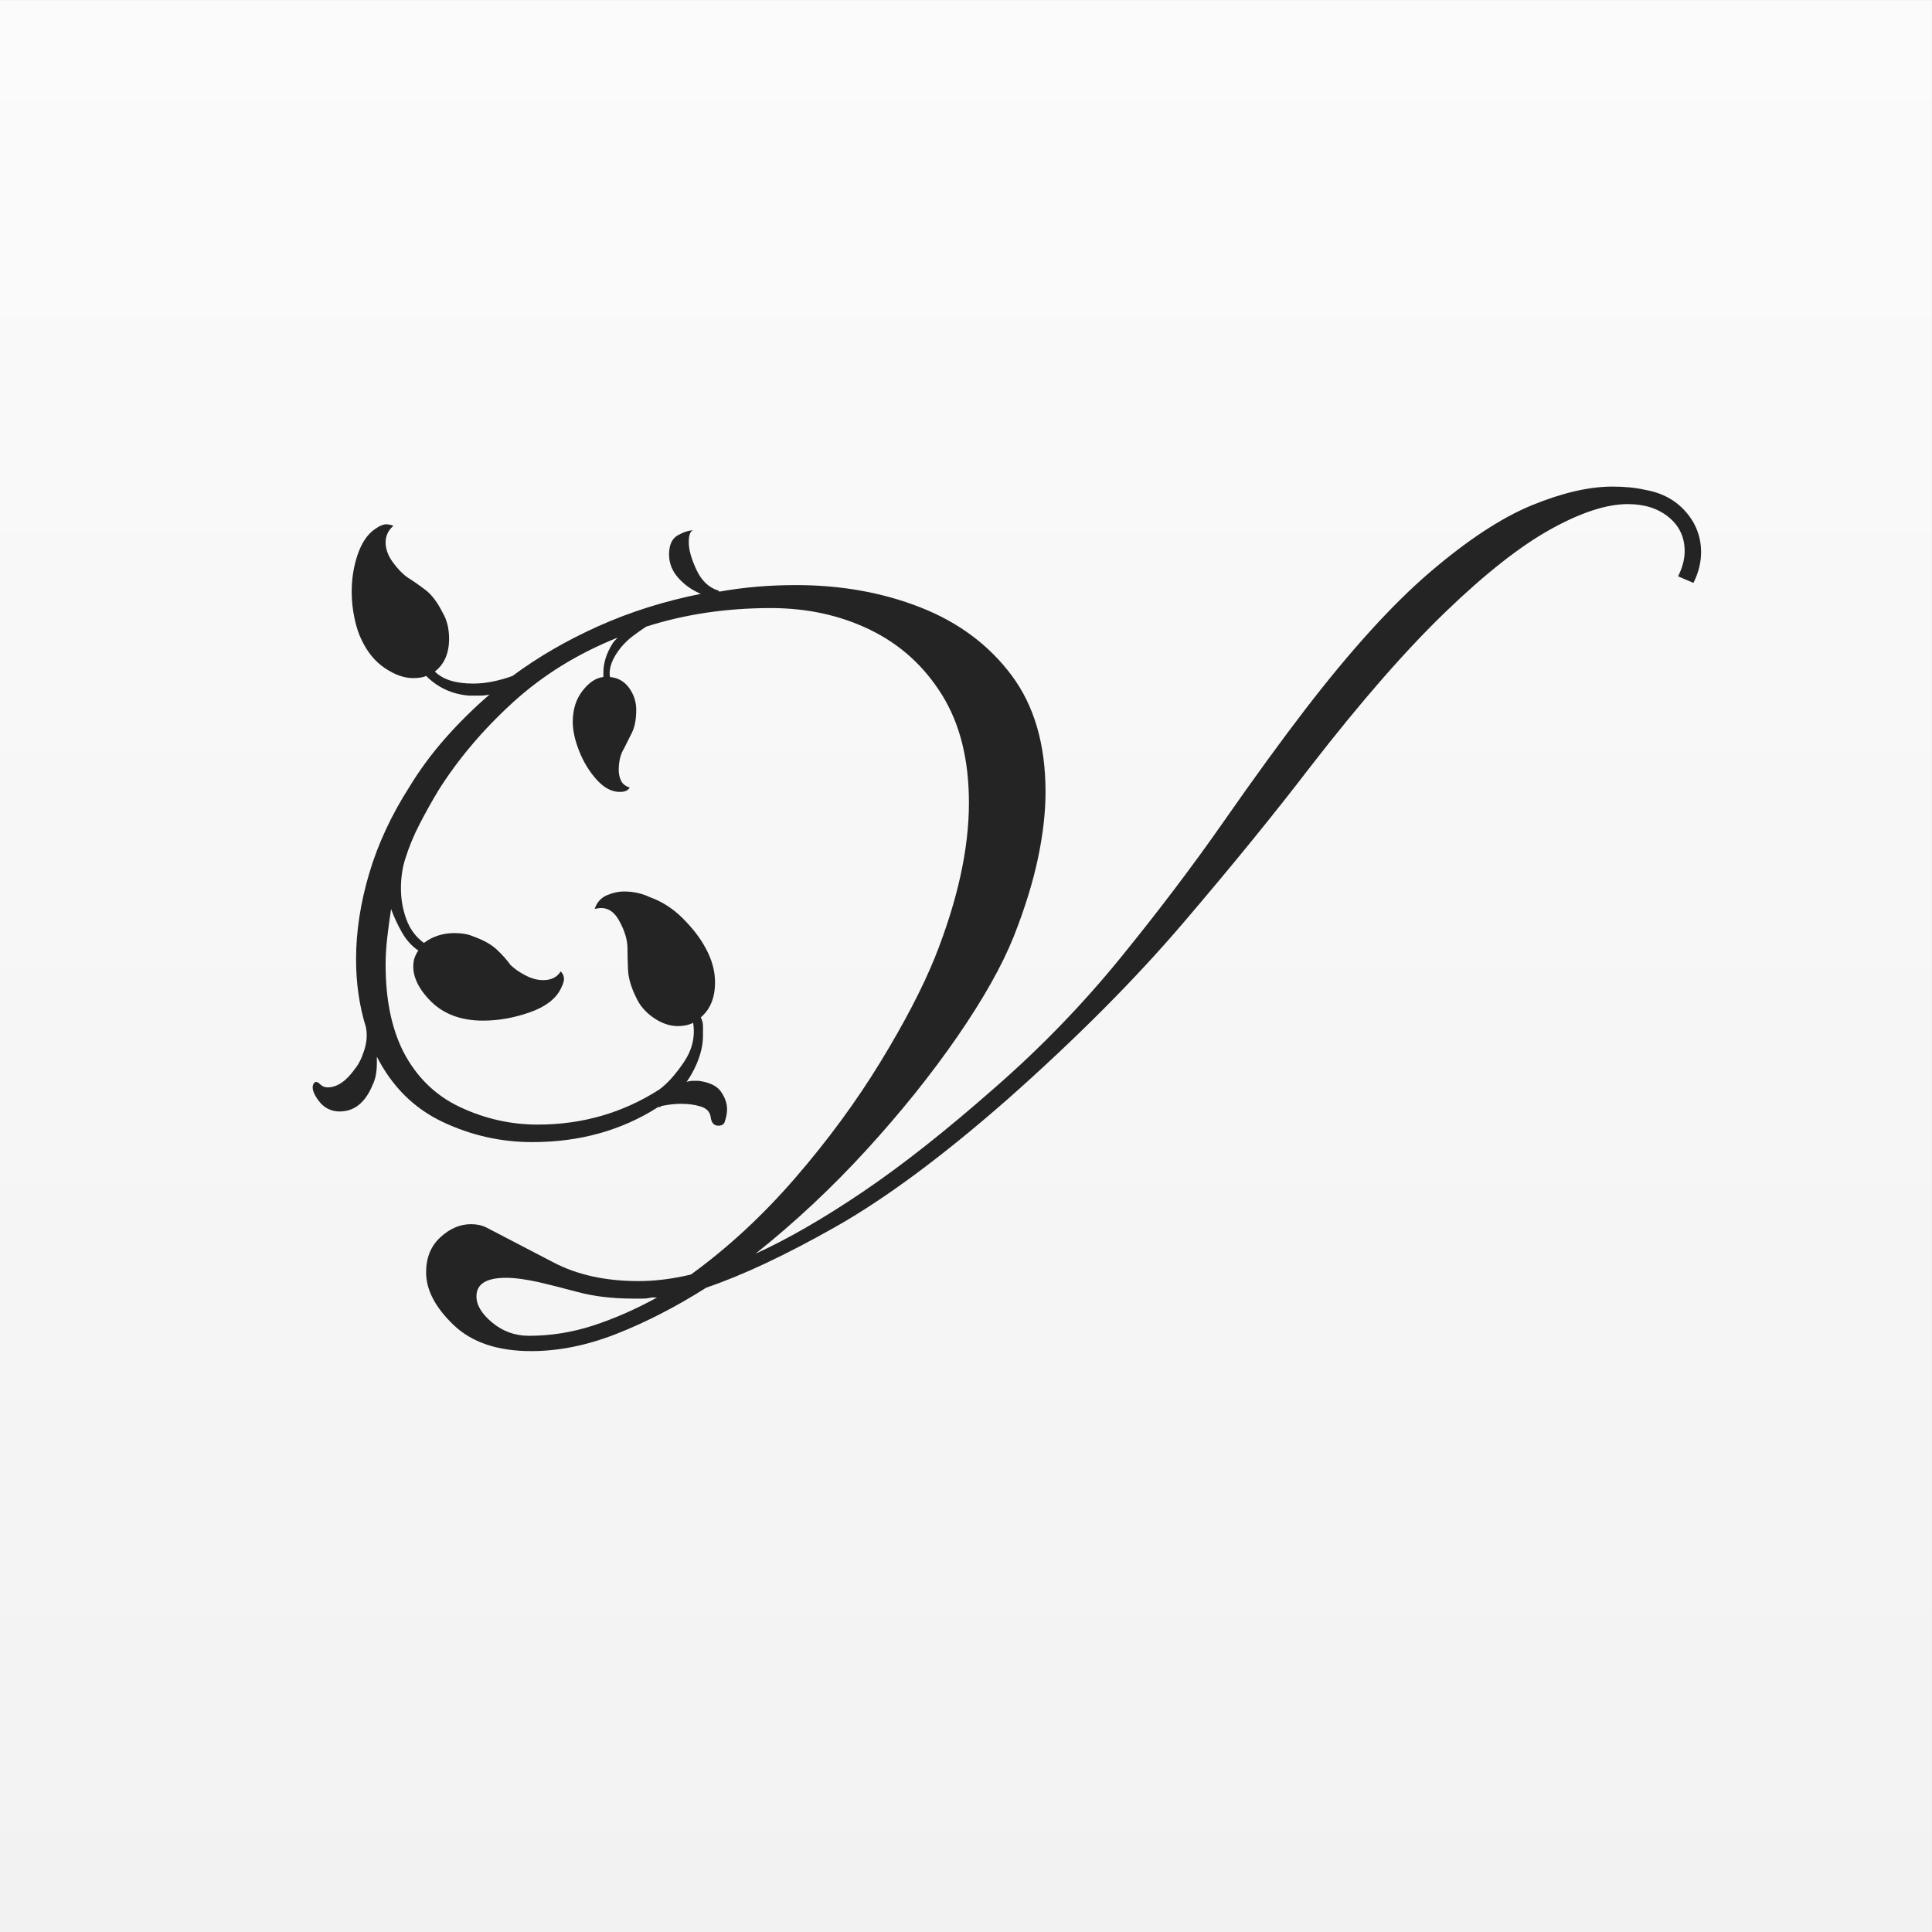 <?xml version="1.0" encoding="UTF-8" standalone="no"?>
<!DOCTYPE svg PUBLIC "-//W3C//DTD SVG 1.1//EN" "http://www.w3.org/Graphics/SVG/1.1/DTD/svg11.dtd">
<svg width="100%" height="100%" viewBox="0 0 1024 1024" version="1.1" xmlns="http://www.w3.org/2000/svg" xmlns:xlink="http://www.w3.org/1999/xlink" xml:space="preserve" xmlns:serif="http://www.serif.com/" style="fill-rule:evenodd;clip-rule:evenodd;stroke-linejoin:round;stroke-miterlimit:2;">
    <rect x="0" y="0" width="1024" height="1024" fill="#808080" stroke="none"/>
    <g transform="matrix(2.856,0,0,2.718,-192.132,-191.369)">
        <rect x="67.272" y="70.416" width="358.537" height="376.793" style="fill:url(#_Linear1);"/>
    </g>
    <g transform="matrix(2.061,0,0,2.547,-282.151,-640.633)">
        <path d="M273.499,532.687C264.868,532.687 258.207,530.866 253.517,527.222C248.826,523.578 246.481,519.935 246.481,516.291C246.481,513.255 247.7,510.826 250.139,509.004C252.579,507.182 255.205,506.271 258.02,506.271C259.521,506.271 260.834,506.499 261.96,506.954C267.401,509.232 273.171,511.661 279.269,514.242C285.367,516.822 292.637,518.113 301.081,518.113C305.396,518.113 309.899,517.657 314.59,516.747C324.159,511.129 333.118,504.411 341.468,496.593C349.817,488.774 357.088,480.766 363.279,472.567C369.471,464.369 374.162,457.082 377.352,450.706C383.168,438.864 386.076,428.161 386.076,418.596C386.076,409.639 383.778,402.162 379.181,396.165C374.584,390.168 368.439,385.652 360.746,382.615C353.054,379.579 344.517,378.061 335.135,378.061C323.69,378.061 312.995,379.351 303.051,381.932C301.925,382.539 300.799,383.185 299.673,383.868C298.548,384.551 297.516,385.348 296.577,386.259C294.326,388.536 293.388,390.586 293.763,392.408C295.827,392.559 297.469,393.319 298.688,394.685C299.908,396.051 300.518,397.569 300.518,399.239C300.518,401.213 300.142,402.807 299.392,404.022C298.641,405.236 297.985,406.299 297.422,407.21C296.484,408.424 296.015,409.943 296.015,411.764C296.015,412.523 296.202,413.245 296.577,413.928C296.953,414.611 297.703,415.104 298.829,415.408C298.454,416.015 297.609,416.319 296.296,416.319C294.232,416.319 292.262,415.484 290.386,413.814C288.509,412.144 287.008,410.17 285.883,407.893C284.757,405.616 284.194,403.566 284.194,401.744C284.194,399.164 285.038,397 286.727,395.254C288.416,393.508 290.198,392.559 292.074,392.408L292.074,391.497C292.074,389.523 292.825,387.549 294.326,385.576C294.514,385.272 294.983,384.817 295.733,384.209C285.414,387.549 276.407,392.066 268.715,397.759C261.022,403.452 254.643,409.563 249.577,416.091C247.888,418.368 246.293,420.684 244.792,423.037C243.291,425.39 242.071,427.781 241.133,430.21C240.758,431.121 240.477,432.108 240.289,433.171C240.101,434.233 240.007,435.296 240.007,436.359C240.007,438.636 240.477,440.8 241.415,442.849C242.353,444.899 243.854,446.531 245.918,447.745C248.169,446.379 250.796,445.696 253.798,445.696C255.674,445.696 257.269,445.923 258.583,446.379C261.21,447.138 263.227,448.049 264.634,449.112C266.041,450.174 267.214,451.237 268.152,452.3C269.09,453.059 270.356,453.78 271.951,454.463C273.546,455.146 275.094,455.488 276.595,455.488C278.659,455.488 280.16,454.881 281.098,453.666C281.661,454.122 281.942,454.653 281.942,455.26C281.942,455.716 281.661,456.399 281.098,457.31C279.785,459.435 277.111,461.067 273.077,462.206C269.043,463.345 265.056,463.914 261.116,463.914C255.299,463.914 250.702,462.472 247.325,459.587C243.948,456.703 242.634,453.894 243.385,451.161C243.76,450.25 244.135,449.643 244.511,449.339C242.822,448.428 241.415,447.176 240.289,445.582C239.163,443.988 238.225,442.356 237.475,440.686C237.099,442.659 236.771,444.633 236.489,446.607C236.208,448.58 236.067,450.478 236.067,452.3C236.067,459.435 237.568,465.432 240.57,470.29C243.948,475.604 248.826,479.475 255.205,481.904C261.585,484.333 268.246,485.548 275.188,485.548C286.633,485.548 297.047,483.119 306.428,478.261C308.492,477.046 310.603,475.148 312.76,472.567C314.918,469.987 315.716,467.254 315.153,464.369C314.027,464.825 312.714,465.053 311.213,465.053C309.149,465.053 307.085,464.483 305.021,463.345C302.957,462.206 301.456,460.802 300.518,459.132C299.204,457.006 298.501,455.07 298.407,453.325C298.313,451.579 298.266,450.098 298.266,448.884C298.266,447.062 297.516,445.088 296.015,442.963C294.514,440.838 292.45,440.078 289.823,440.686C290.386,439.319 291.418,438.37 292.919,437.839C294.42,437.308 295.921,437.042 297.422,437.042C298.735,437.042 299.955,437.156 301.081,437.384C302.206,437.611 303.144,437.877 303.895,438.181C307.085,439.092 309.946,440.572 312.479,442.621C315.012,444.671 316.935,446.683 318.249,448.656C319.937,451.085 320.782,453.514 320.782,455.943C320.782,459.132 319.562,461.561 317.123,463.231C317.498,463.838 317.686,464.445 317.686,465.053L317.686,467.102C317.686,468.924 317.123,470.898 315.997,473.023C315.247,474.389 314.402,475.604 313.464,476.667C314.027,476.515 314.59,476.439 315.153,476.439L316.56,476.439C319.374,476.742 321.298,477.502 322.329,478.716C323.361,479.931 323.877,481.145 323.877,482.36C323.877,483.119 323.69,483.954 323.315,484.865C323.127,485.472 322.564,485.776 321.626,485.776C320.5,485.776 319.843,485.168 319.656,483.954C319.468,482.891 318.624,482.17 317.123,481.79C315.622,481.411 313.933,481.221 312.057,481.221C311.306,481.221 310.509,481.259 309.665,481.335C308.82,481.411 307.929,481.525 306.991,481.677C306.803,481.828 306.663,481.904 306.569,481.904L306.147,481.904C296.765,486.762 285.976,489.192 273.781,489.192C265.713,489.192 258.02,487.787 250.702,484.979C243.385,482.17 237.756,477.653 233.816,471.429L233.816,472.795C233.816,474.617 233.44,476.135 232.69,477.35C230.814,480.993 227.999,482.815 224.247,482.815C221.62,482.815 219.556,481.752 218.055,479.627C217.304,478.564 217.117,477.729 217.492,477.122C217.867,476.515 218.43,476.515 219.181,477.122C219.744,477.577 220.4,477.805 221.151,477.805C223.59,477.805 225.935,476.515 228.187,473.934C229.125,473.023 229.922,471.732 230.579,470.063C231.236,468.393 231.377,466.798 231.001,465.28C229.313,460.878 228.468,456.171 228.468,451.161C228.468,445.392 229.594,439.433 231.846,433.285C234.097,427.136 237.568,421.101 242.259,415.18C244.886,411.688 247.935,408.348 251.406,405.16C254.877,401.972 258.677,398.936 262.804,396.051C262.054,396.203 261.21,396.279 260.271,396.279L257.457,396.279C253.141,395.975 249.483,394.609 246.481,392.18C245.73,392.484 244.604,392.635 243.103,392.635C240.852,392.635 238.46,391.952 235.927,390.586C233.394,389.219 231.377,387.246 229.876,384.665C229.125,383.45 228.515,381.932 228.046,380.11C227.577,378.289 227.343,376.467 227.343,374.645C227.343,371.912 227.859,369.331 228.891,366.902C229.922,364.473 231.377,362.727 233.253,361.664C234.566,360.905 235.645,360.564 236.489,360.64C237.334,360.716 237.85,360.829 238.037,360.981C236.724,361.892 236.067,363.031 236.067,364.397C236.067,365.764 236.677,367.13 237.897,368.496C239.116,369.863 240.383,370.925 241.696,371.684C243.197,372.444 244.745,373.316 246.34,374.303C247.935,375.29 249.389,376.846 250.702,378.972C251.828,380.49 252.391,382.312 252.391,384.437C252.391,387.474 251.171,389.751 248.732,391.269C250.796,392.939 254.08,393.774 258.583,393.774C260.271,393.774 262.007,393.622 263.789,393.319C265.572,393.015 267.214,392.635 268.715,392.18C275.282,388.233 282.646,384.779 290.808,381.818C298.97,378.858 307.741,376.619 317.123,375.1C314.871,374.341 312.948,373.241 311.353,371.798C309.758,370.356 308.961,368.724 308.961,366.902C308.961,364.929 309.711,363.6 311.213,362.917C312.714,362.234 314.027,361.892 315.153,361.892L315.434,361.892L315.153,361.892C314.402,362.044 314.027,362.879 314.027,364.397C314.027,365.915 314.684,367.813 315.997,370.09C317.31,372.368 319.187,373.81 321.626,374.417L321.907,374.645C328.099,373.734 334.666,373.279 341.608,373.279C353.241,373.279 363.936,374.835 373.693,377.947C383.449,381.059 391.236,385.766 397.053,392.066C402.869,398.366 405.777,406.451 405.777,416.319C405.777,420.57 405.121,425.2 403.807,430.21C402.494,435.22 400.43,440.61 397.615,446.379C394.613,452.452 389.782,459.397 383.121,467.216C376.46,475.035 368.674,482.891 359.761,490.786C350.849,498.68 341.327,505.892 331.195,512.42C339.451,509.383 348.644,505.095 358.776,499.553C368.908,494.012 380.26,486.762 392.831,477.805C404.651,469.455 415.44,460.422 425.197,450.706C434.954,440.989 443.725,431.615 451.512,422.581C459.298,413.548 466.287,405.768 472.479,399.239C484.3,386.79 495.042,377.226 504.704,370.546C514.367,363.866 523.092,359.235 530.879,356.654C538.665,354.074 545.561,352.783 551.565,352.783C554.754,352.783 557.569,353.011 560.008,353.466C564.323,354.074 567.794,355.592 570.421,358.021C573.048,360.45 574.361,363.259 574.361,366.447C574.361,368.572 573.705,370.698 572.391,372.823L568.451,371.457C569.577,369.635 570.14,367.889 570.14,366.219C570.14,363.334 568.78,360.981 566.059,359.159C563.338,357.338 559.82,356.427 555.505,356.427C550.064,356.427 543.45,358.173 535.663,361.664C527.877,365.156 518.87,370.887 508.645,378.858C498.419,386.828 486.833,397.569 473.886,411.081C464.693,420.798 453.81,431.615 441.239,443.532C428.668,455.45 413.47,467.785 395.645,480.538C379.134,492.228 364.499,500.995 351.74,506.84C338.982,512.685 327.911,516.898 318.53,519.479C310.837,523.427 303.191,526.615 295.592,529.044C287.993,531.473 280.629,532.687 273.499,532.687ZM272.936,529.499C278.565,529.499 284.1,528.778 289.541,527.336C294.983,525.894 300.424,523.958 305.865,521.529L304.458,521.529C303.707,521.681 302.957,521.757 302.206,521.757L299.673,521.757C294.42,521.757 289.682,521.301 285.46,520.39C281.239,519.479 277.908,518.796 275.469,518.341C273.781,518.037 272.233,517.809 270.825,517.657C269.418,517.506 268.152,517.43 267.026,517.43C261.96,517.43 259.427,518.72 259.427,521.301C259.427,523.123 260.787,524.945 263.508,526.767C266.229,528.588 269.371,529.499 272.936,529.499Z" style="fill:rgb(36,36,36);fill-rule:nonzero;"/>
    </g>
    <defs>
        <linearGradient id="_Linear1" x1="0" y1="0" x2="1" y2="0" gradientUnits="userSpaceOnUse" gradientTransform="matrix(-5.76571e-14,376.793,-358.537,-6.0593e-14,246.54,70.416)"><stop offset="0" style="stop-color:rgb(251,251,251);stop-opacity:1"/><stop offset="1" style="stop-color:rgb(242,242,242);stop-opacity:1"/></linearGradient>
    </defs>
</svg>
